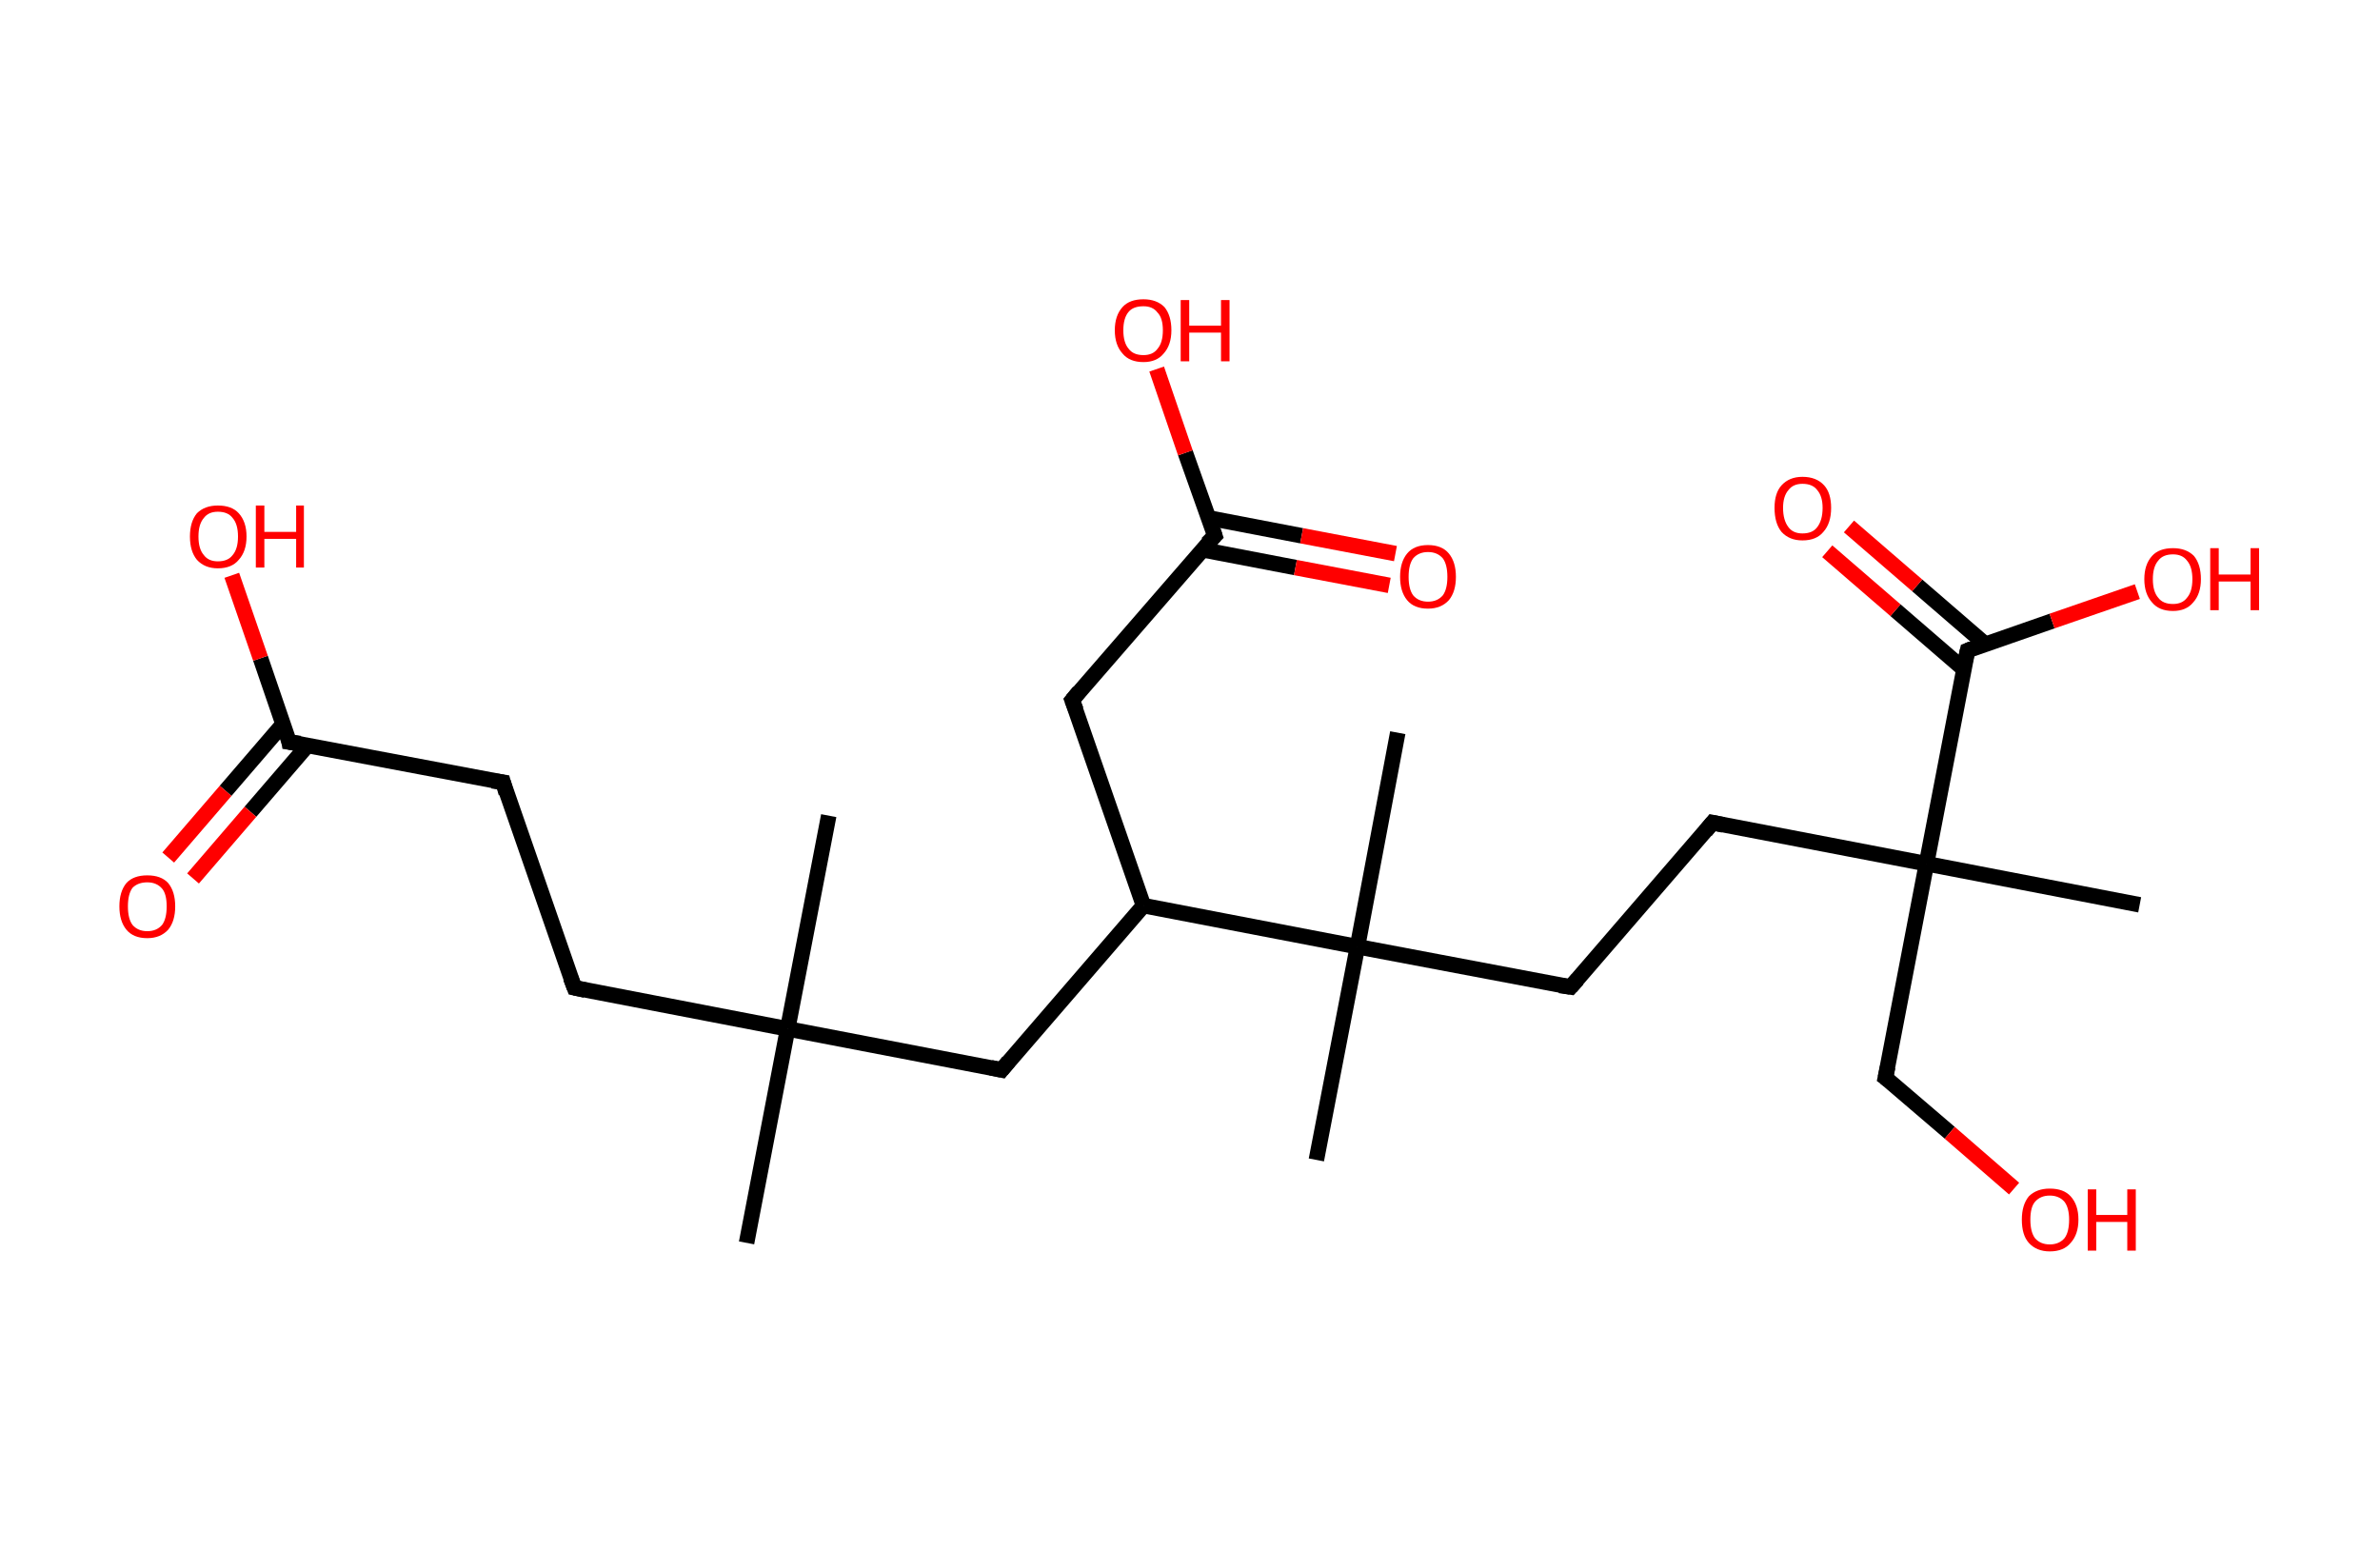 <?xml version='1.0' encoding='ASCII' standalone='yes'?>
<svg xmlns="http://www.w3.org/2000/svg" xmlns:rdkit="http://www.rdkit.org/xml" xmlns:xlink="http://www.w3.org/1999/xlink" version="1.1" baseProfile="full" xml:space="preserve" width="307px" height="200px" viewBox="0 0 307 200">
<!-- END OF HEADER -->
<rect style="opacity:1.0;fill:#FFFFFF;stroke:none" width="307.0" height="200.0" x="0.0" y="0.0"> </rect>
<path class="bond-0 atom-0 atom-1" d="M 96.3,160.3 L 101.6,132.7" style="fill:none;fill-rule:evenodd;stroke:#000000;stroke-width:2.0px;stroke-linecap:butt;stroke-linejoin:miter;stroke-opacity:1"/>
<path class="bond-1 atom-1 atom-2" d="M 101.6,132.7 L 106.9,105.2" style="fill:none;fill-rule:evenodd;stroke:#000000;stroke-width:2.0px;stroke-linecap:butt;stroke-linejoin:miter;stroke-opacity:1"/>
<path class="bond-2 atom-1 atom-3" d="M 101.6,132.7 L 74.1,127.4" style="fill:none;fill-rule:evenodd;stroke:#000000;stroke-width:2.0px;stroke-linecap:butt;stroke-linejoin:miter;stroke-opacity:1"/>
<path class="bond-3 atom-3 atom-4" d="M 74.1,127.4 L 64.9,100.9" style="fill:none;fill-rule:evenodd;stroke:#000000;stroke-width:2.0px;stroke-linecap:butt;stroke-linejoin:miter;stroke-opacity:1"/>
<path class="bond-4 atom-4 atom-5" d="M 64.9,100.9 L 37.3,95.7" style="fill:none;fill-rule:evenodd;stroke:#000000;stroke-width:2.0px;stroke-linecap:butt;stroke-linejoin:miter;stroke-opacity:1"/>
<path class="bond-5 atom-5 atom-6" d="M 36.5,93.4 L 29.1,102.0" style="fill:none;fill-rule:evenodd;stroke:#000000;stroke-width:2.0px;stroke-linecap:butt;stroke-linejoin:miter;stroke-opacity:1"/>
<path class="bond-5 atom-5 atom-6" d="M 29.1,102.0 L 21.7,110.6" style="fill:none;fill-rule:evenodd;stroke:#FF0000;stroke-width:2.0px;stroke-linecap:butt;stroke-linejoin:miter;stroke-opacity:1"/>
<path class="bond-5 atom-5 atom-6" d="M 39.7,96.1 L 32.3,104.7" style="fill:none;fill-rule:evenodd;stroke:#000000;stroke-width:2.0px;stroke-linecap:butt;stroke-linejoin:miter;stroke-opacity:1"/>
<path class="bond-5 atom-5 atom-6" d="M 32.3,104.7 L 24.9,113.3" style="fill:none;fill-rule:evenodd;stroke:#FF0000;stroke-width:2.0px;stroke-linecap:butt;stroke-linejoin:miter;stroke-opacity:1"/>
<path class="bond-6 atom-5 atom-7" d="M 37.3,95.7 L 33.6,84.9" style="fill:none;fill-rule:evenodd;stroke:#000000;stroke-width:2.0px;stroke-linecap:butt;stroke-linejoin:miter;stroke-opacity:1"/>
<path class="bond-6 atom-5 atom-7" d="M 33.6,84.9 L 29.9,74.2" style="fill:none;fill-rule:evenodd;stroke:#FF0000;stroke-width:2.0px;stroke-linecap:butt;stroke-linejoin:miter;stroke-opacity:1"/>
<path class="bond-7 atom-1 atom-8" d="M 101.6,132.7 L 129.2,138.0" style="fill:none;fill-rule:evenodd;stroke:#000000;stroke-width:2.0px;stroke-linecap:butt;stroke-linejoin:miter;stroke-opacity:1"/>
<path class="bond-8 atom-8 atom-9" d="M 129.2,138.0 L 147.5,116.8" style="fill:none;fill-rule:evenodd;stroke:#000000;stroke-width:2.0px;stroke-linecap:butt;stroke-linejoin:miter;stroke-opacity:1"/>
<path class="bond-9 atom-9 atom-10" d="M 147.5,116.8 L 138.3,90.3" style="fill:none;fill-rule:evenodd;stroke:#000000;stroke-width:2.0px;stroke-linecap:butt;stroke-linejoin:miter;stroke-opacity:1"/>
<path class="bond-10 atom-10 atom-11" d="M 138.3,90.3 L 156.7,69.1" style="fill:none;fill-rule:evenodd;stroke:#000000;stroke-width:2.0px;stroke-linecap:butt;stroke-linejoin:miter;stroke-opacity:1"/>
<path class="bond-11 atom-11 atom-12" d="M 155.1,70.9 L 167.1,73.2" style="fill:none;fill-rule:evenodd;stroke:#000000;stroke-width:2.0px;stroke-linecap:butt;stroke-linejoin:miter;stroke-opacity:1"/>
<path class="bond-11 atom-11 atom-12" d="M 167.1,73.2 L 179.2,75.5" style="fill:none;fill-rule:evenodd;stroke:#FF0000;stroke-width:2.0px;stroke-linecap:butt;stroke-linejoin:miter;stroke-opacity:1"/>
<path class="bond-11 atom-11 atom-12" d="M 155.9,66.8 L 167.9,69.1" style="fill:none;fill-rule:evenodd;stroke:#000000;stroke-width:2.0px;stroke-linecap:butt;stroke-linejoin:miter;stroke-opacity:1"/>
<path class="bond-11 atom-11 atom-12" d="M 167.9,69.1 L 180.0,71.4" style="fill:none;fill-rule:evenodd;stroke:#FF0000;stroke-width:2.0px;stroke-linecap:butt;stroke-linejoin:miter;stroke-opacity:1"/>
<path class="bond-12 atom-11 atom-13" d="M 156.7,69.1 L 152.9,58.4" style="fill:none;fill-rule:evenodd;stroke:#000000;stroke-width:2.0px;stroke-linecap:butt;stroke-linejoin:miter;stroke-opacity:1"/>
<path class="bond-12 atom-11 atom-13" d="M 152.9,58.4 L 149.2,47.6" style="fill:none;fill-rule:evenodd;stroke:#FF0000;stroke-width:2.0px;stroke-linecap:butt;stroke-linejoin:miter;stroke-opacity:1"/>
<path class="bond-13 atom-9 atom-14" d="M 147.5,116.8 L 175.1,122.1" style="fill:none;fill-rule:evenodd;stroke:#000000;stroke-width:2.0px;stroke-linecap:butt;stroke-linejoin:miter;stroke-opacity:1"/>
<path class="bond-14 atom-14 atom-15" d="M 175.1,122.1 L 169.8,149.6" style="fill:none;fill-rule:evenodd;stroke:#000000;stroke-width:2.0px;stroke-linecap:butt;stroke-linejoin:miter;stroke-opacity:1"/>
<path class="bond-15 atom-14 atom-16" d="M 175.1,122.1 L 180.3,94.5" style="fill:none;fill-rule:evenodd;stroke:#000000;stroke-width:2.0px;stroke-linecap:butt;stroke-linejoin:miter;stroke-opacity:1"/>
<path class="bond-16 atom-14 atom-17" d="M 175.1,122.1 L 202.6,127.3" style="fill:none;fill-rule:evenodd;stroke:#000000;stroke-width:2.0px;stroke-linecap:butt;stroke-linejoin:miter;stroke-opacity:1"/>
<path class="bond-17 atom-17 atom-18" d="M 202.6,127.3 L 220.9,106.1" style="fill:none;fill-rule:evenodd;stroke:#000000;stroke-width:2.0px;stroke-linecap:butt;stroke-linejoin:miter;stroke-opacity:1"/>
<path class="bond-18 atom-18 atom-19" d="M 220.9,106.1 L 248.5,111.4" style="fill:none;fill-rule:evenodd;stroke:#000000;stroke-width:2.0px;stroke-linecap:butt;stroke-linejoin:miter;stroke-opacity:1"/>
<path class="bond-19 atom-19 atom-20" d="M 248.5,111.4 L 276.0,116.7" style="fill:none;fill-rule:evenodd;stroke:#000000;stroke-width:2.0px;stroke-linecap:butt;stroke-linejoin:miter;stroke-opacity:1"/>
<path class="bond-20 atom-19 atom-21" d="M 248.5,111.4 L 243.2,139.0" style="fill:none;fill-rule:evenodd;stroke:#000000;stroke-width:2.0px;stroke-linecap:butt;stroke-linejoin:miter;stroke-opacity:1"/>
<path class="bond-21 atom-21 atom-22" d="M 243.2,139.0 L 251.5,146.1" style="fill:none;fill-rule:evenodd;stroke:#000000;stroke-width:2.0px;stroke-linecap:butt;stroke-linejoin:miter;stroke-opacity:1"/>
<path class="bond-21 atom-21 atom-22" d="M 251.5,146.1 L 259.8,153.3" style="fill:none;fill-rule:evenodd;stroke:#FF0000;stroke-width:2.0px;stroke-linecap:butt;stroke-linejoin:miter;stroke-opacity:1"/>
<path class="bond-22 atom-19 atom-23" d="M 248.5,111.4 L 253.8,83.9" style="fill:none;fill-rule:evenodd;stroke:#000000;stroke-width:2.0px;stroke-linecap:butt;stroke-linejoin:miter;stroke-opacity:1"/>
<path class="bond-23 atom-23 atom-24" d="M 256.1,83.1 L 247.3,75.5" style="fill:none;fill-rule:evenodd;stroke:#000000;stroke-width:2.0px;stroke-linecap:butt;stroke-linejoin:miter;stroke-opacity:1"/>
<path class="bond-23 atom-23 atom-24" d="M 247.3,75.5 L 238.5,67.9" style="fill:none;fill-rule:evenodd;stroke:#FF0000;stroke-width:2.0px;stroke-linecap:butt;stroke-linejoin:miter;stroke-opacity:1"/>
<path class="bond-23 atom-23 atom-24" d="M 253.3,86.3 L 244.5,78.7" style="fill:none;fill-rule:evenodd;stroke:#000000;stroke-width:2.0px;stroke-linecap:butt;stroke-linejoin:miter;stroke-opacity:1"/>
<path class="bond-23 atom-23 atom-24" d="M 244.5,78.7 L 235.7,71.1" style="fill:none;fill-rule:evenodd;stroke:#FF0000;stroke-width:2.0px;stroke-linecap:butt;stroke-linejoin:miter;stroke-opacity:1"/>
<path class="bond-24 atom-23 atom-25" d="M 253.8,83.9 L 264.7,80.1" style="fill:none;fill-rule:evenodd;stroke:#000000;stroke-width:2.0px;stroke-linecap:butt;stroke-linejoin:miter;stroke-opacity:1"/>
<path class="bond-24 atom-23 atom-25" d="M 264.7,80.1 L 275.7,76.3" style="fill:none;fill-rule:evenodd;stroke:#FF0000;stroke-width:2.0px;stroke-linecap:butt;stroke-linejoin:miter;stroke-opacity:1"/>
<path d="M 75.5,127.7 L 74.1,127.4 L 73.6,126.1" style="fill:none;stroke:#000000;stroke-width:2.0px;stroke-linecap:butt;stroke-linejoin:miter;stroke-opacity:1;"/>
<path d="M 65.3,102.3 L 64.9,100.9 L 63.5,100.7" style="fill:none;stroke:#000000;stroke-width:2.0px;stroke-linecap:butt;stroke-linejoin:miter;stroke-opacity:1;"/>
<path d="M 38.7,95.9 L 37.3,95.7 L 37.2,95.1" style="fill:none;stroke:#000000;stroke-width:2.0px;stroke-linecap:butt;stroke-linejoin:miter;stroke-opacity:1;"/>
<path d="M 127.8,137.7 L 129.2,138.0 L 130.1,136.9" style="fill:none;stroke:#000000;stroke-width:2.0px;stroke-linecap:butt;stroke-linejoin:miter;stroke-opacity:1;"/>
<path d="M 138.8,91.6 L 138.3,90.3 L 139.2,89.2" style="fill:none;stroke:#000000;stroke-width:2.0px;stroke-linecap:butt;stroke-linejoin:miter;stroke-opacity:1;"/>
<path d="M 155.7,70.1 L 156.7,69.1 L 156.5,68.5" style="fill:none;stroke:#000000;stroke-width:2.0px;stroke-linecap:butt;stroke-linejoin:miter;stroke-opacity:1;"/>
<path d="M 201.2,127.1 L 202.6,127.3 L 203.5,126.3" style="fill:none;stroke:#000000;stroke-width:2.0px;stroke-linecap:butt;stroke-linejoin:miter;stroke-opacity:1;"/>
<path d="M 220.0,107.2 L 220.9,106.1 L 222.3,106.4" style="fill:none;stroke:#000000;stroke-width:2.0px;stroke-linecap:butt;stroke-linejoin:miter;stroke-opacity:1;"/>
<path d="M 243.5,137.6 L 243.2,139.0 L 243.6,139.3" style="fill:none;stroke:#000000;stroke-width:2.0px;stroke-linecap:butt;stroke-linejoin:miter;stroke-opacity:1;"/>
<path d="M 253.5,85.2 L 253.8,83.9 L 254.3,83.7" style="fill:none;stroke:#000000;stroke-width:2.0px;stroke-linecap:butt;stroke-linejoin:miter;stroke-opacity:1;"/>
<path class="atom-6" d="M 15.4 116.9 Q 15.4 115.0, 16.3 113.9 Q 17.2 112.9, 19.0 112.9 Q 20.8 112.9, 21.7 113.9 Q 22.6 115.0, 22.6 116.9 Q 22.6 118.8, 21.7 119.9 Q 20.7 121.0, 19.0 121.0 Q 17.2 121.0, 16.3 119.9 Q 15.4 118.8, 15.4 116.9 M 19.0 120.1 Q 20.2 120.1, 20.9 119.3 Q 21.5 118.5, 21.5 116.9 Q 21.5 115.3, 20.9 114.6 Q 20.2 113.8, 19.0 113.8 Q 17.8 113.8, 17.1 114.5 Q 16.5 115.3, 16.5 116.9 Q 16.5 118.5, 17.1 119.3 Q 17.8 120.1, 19.0 120.1 " fill="#FF0000"/>
<path class="atom-7" d="M 24.5 69.2 Q 24.5 67.3, 25.4 66.2 Q 26.4 65.2, 28.1 65.2 Q 29.9 65.2, 30.8 66.2 Q 31.8 67.3, 31.8 69.2 Q 31.8 71.1, 30.8 72.2 Q 29.9 73.3, 28.1 73.3 Q 26.4 73.3, 25.4 72.2 Q 24.5 71.1, 24.5 69.2 M 28.1 72.4 Q 29.4 72.4, 30.0 71.6 Q 30.7 70.8, 30.7 69.2 Q 30.7 67.6, 30.0 66.8 Q 29.4 66.0, 28.1 66.0 Q 26.9 66.0, 26.3 66.8 Q 25.6 67.6, 25.6 69.2 Q 25.6 70.8, 26.3 71.6 Q 26.9 72.4, 28.1 72.4 " fill="#FF0000"/>
<path class="atom-7" d="M 33.0 65.2 L 34.1 65.2 L 34.1 68.6 L 38.2 68.6 L 38.2 65.2 L 39.2 65.2 L 39.2 73.2 L 38.2 73.2 L 38.2 69.5 L 34.1 69.5 L 34.1 73.2 L 33.0 73.2 L 33.0 65.2 " fill="#FF0000"/>
<path class="atom-12" d="M 180.6 74.4 Q 180.6 72.5, 181.5 71.4 Q 182.4 70.3, 184.2 70.3 Q 186.0 70.3, 186.9 71.4 Q 187.8 72.5, 187.8 74.4 Q 187.8 76.3, 186.9 77.4 Q 185.9 78.5, 184.2 78.5 Q 182.4 78.5, 181.5 77.4 Q 180.6 76.3, 180.6 74.4 M 184.2 77.6 Q 185.4 77.6, 186.1 76.8 Q 186.7 76.0, 186.7 74.4 Q 186.7 72.8, 186.1 72.0 Q 185.4 71.2, 184.2 71.2 Q 183.0 71.2, 182.3 72.0 Q 181.7 72.8, 181.7 74.4 Q 181.7 76.0, 182.3 76.8 Q 183.0 77.6, 184.2 77.6 " fill="#FF0000"/>
<path class="atom-13" d="M 143.8 42.6 Q 143.8 40.7, 144.8 39.6 Q 145.7 38.6, 147.5 38.6 Q 149.2 38.6, 150.2 39.6 Q 151.1 40.7, 151.1 42.6 Q 151.1 44.5, 150.1 45.6 Q 149.2 46.7, 147.5 46.7 Q 145.7 46.7, 144.8 45.6 Q 143.8 44.5, 143.8 42.6 M 147.5 45.8 Q 148.7 45.8, 149.3 45.0 Q 150.0 44.2, 150.0 42.6 Q 150.0 41.0, 149.3 40.3 Q 148.7 39.5, 147.5 39.5 Q 146.2 39.5, 145.6 40.2 Q 144.9 41.0, 144.9 42.6 Q 144.9 44.2, 145.6 45.0 Q 146.2 45.8, 147.5 45.8 " fill="#FF0000"/>
<path class="atom-13" d="M 152.3 38.7 L 153.4 38.7 L 153.4 42.0 L 157.5 42.0 L 157.5 38.7 L 158.6 38.7 L 158.6 46.6 L 157.5 46.6 L 157.5 42.9 L 153.4 42.9 L 153.4 46.6 L 152.3 46.6 L 152.3 38.7 " fill="#FF0000"/>
<path class="atom-22" d="M 260.8 157.3 Q 260.8 155.4, 261.7 154.3 Q 262.7 153.3, 264.4 153.3 Q 266.2 153.3, 267.1 154.3 Q 268.1 155.4, 268.1 157.3 Q 268.1 159.2, 267.1 160.3 Q 266.2 161.4, 264.4 161.4 Q 262.7 161.4, 261.7 160.3 Q 260.8 159.3, 260.8 157.3 M 264.4 160.5 Q 265.6 160.5, 266.3 159.7 Q 266.9 158.9, 266.9 157.3 Q 266.9 155.8, 266.3 155.0 Q 265.6 154.2, 264.4 154.2 Q 263.2 154.2, 262.5 155.0 Q 261.9 155.7, 261.9 157.3 Q 261.9 158.9, 262.5 159.7 Q 263.2 160.5, 264.4 160.5 " fill="#FF0000"/>
<path class="atom-22" d="M 269.3 153.4 L 270.4 153.4 L 270.4 156.7 L 274.4 156.7 L 274.4 153.4 L 275.5 153.4 L 275.5 161.3 L 274.4 161.3 L 274.4 157.6 L 270.4 157.6 L 270.4 161.3 L 269.3 161.3 L 269.3 153.4 " fill="#FF0000"/>
<path class="atom-24" d="M 228.9 65.5 Q 228.9 63.6, 229.8 62.6 Q 230.8 61.5, 232.5 61.5 Q 234.3 61.5, 235.3 62.6 Q 236.2 63.6, 236.2 65.5 Q 236.2 67.5, 235.2 68.6 Q 234.3 69.7, 232.5 69.7 Q 230.8 69.7, 229.8 68.6 Q 228.9 67.5, 228.9 65.5 M 232.5 68.8 Q 233.8 68.8, 234.4 68.0 Q 235.1 67.1, 235.1 65.5 Q 235.1 64.0, 234.4 63.2 Q 233.8 62.4, 232.5 62.4 Q 231.3 62.4, 230.7 63.2 Q 230.0 64.0, 230.0 65.5 Q 230.0 67.1, 230.7 68.0 Q 231.3 68.8, 232.5 68.8 " fill="#FF0000"/>
<path class="atom-25" d="M 276.6 74.7 Q 276.6 72.8, 277.6 71.7 Q 278.5 70.7, 280.3 70.7 Q 282.0 70.7, 283.0 71.7 Q 283.9 72.8, 283.9 74.7 Q 283.9 76.6, 282.9 77.7 Q 282.0 78.8, 280.3 78.8 Q 278.5 78.8, 277.6 77.7 Q 276.6 76.6, 276.6 74.7 M 280.3 77.9 Q 281.5 77.9, 282.1 77.1 Q 282.8 76.3, 282.8 74.7 Q 282.8 73.1, 282.1 72.3 Q 281.5 71.5, 280.3 71.5 Q 279.0 71.5, 278.4 72.3 Q 277.7 73.1, 277.7 74.7 Q 277.7 76.3, 278.4 77.1 Q 279.0 77.9, 280.3 77.9 " fill="#FF0000"/>
<path class="atom-25" d="M 285.1 70.7 L 286.2 70.7 L 286.2 74.1 L 290.3 74.1 L 290.3 70.7 L 291.4 70.7 L 291.4 78.7 L 290.3 78.7 L 290.3 75.0 L 286.2 75.0 L 286.2 78.7 L 285.1 78.7 L 285.1 70.7 " fill="#FF0000"/>
</svg>
